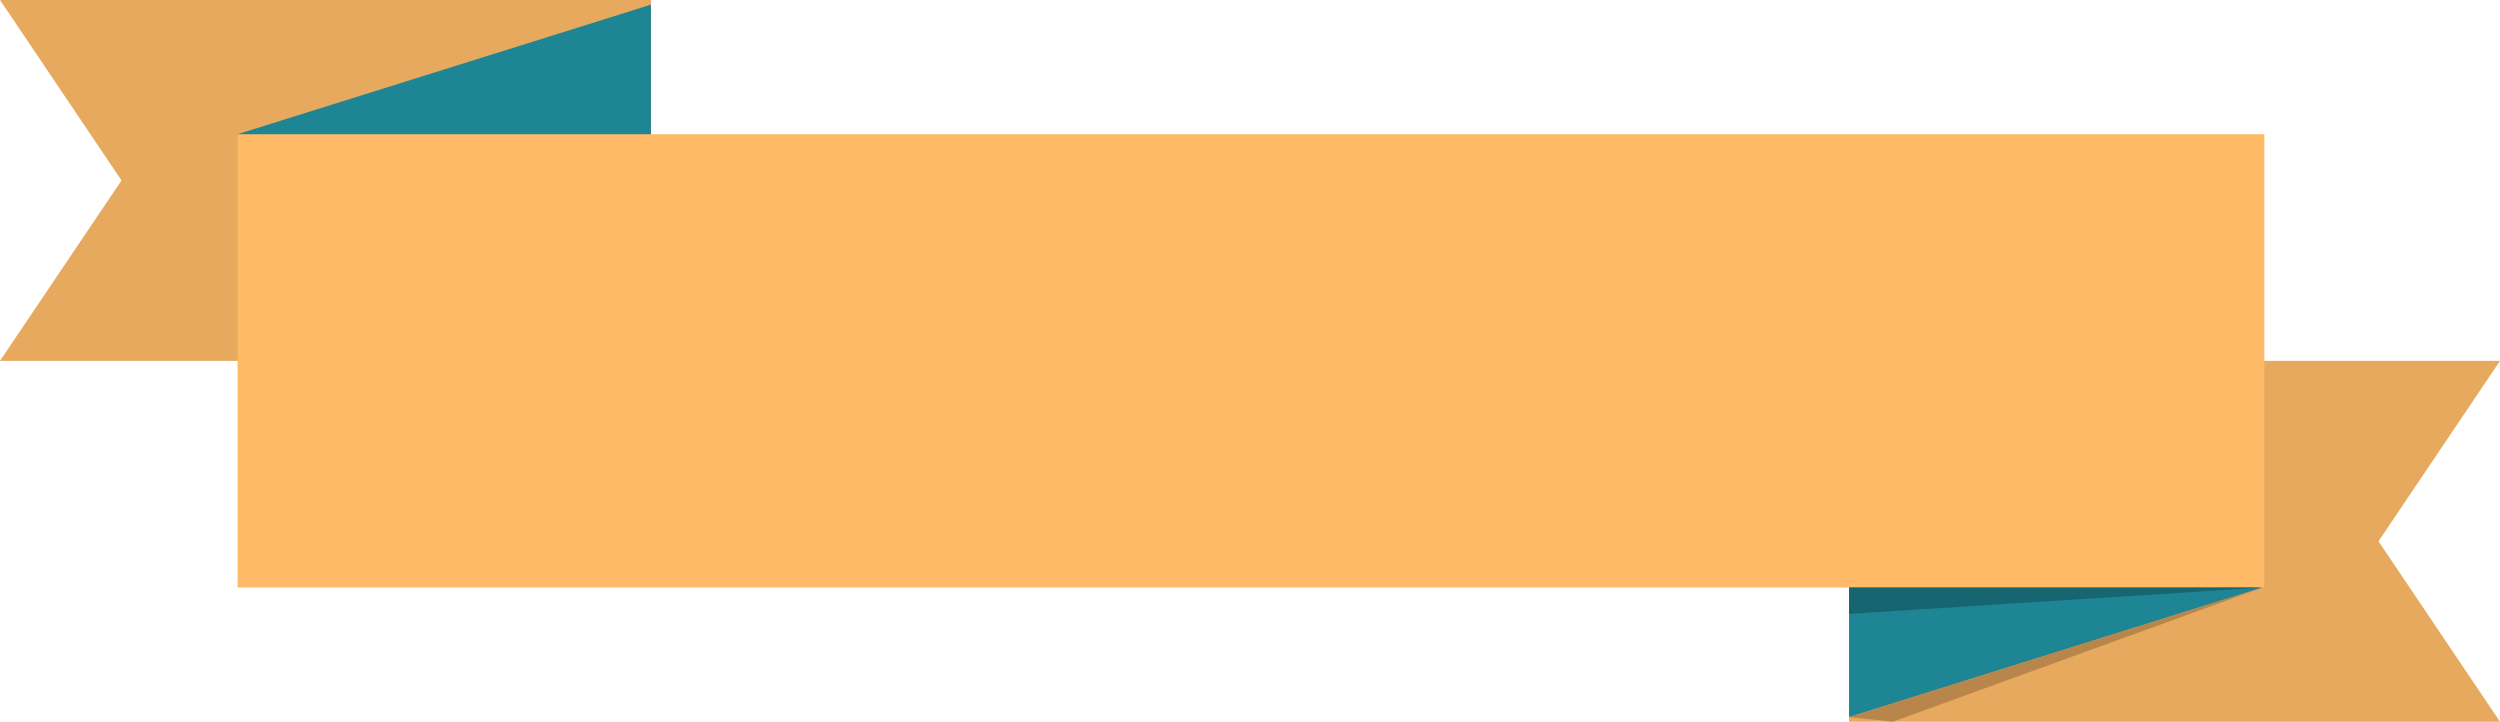 <?xml version="1.0" encoding="utf-8"?>
<!-- Generator: Adobe Illustrator 17.0.0, SVG Export Plug-In . SVG Version: 6.00 Build 0)  -->
<!DOCTYPE svg PUBLIC "-//W3C//DTD SVG 1.1//EN" "http://www.w3.org/Graphics/SVG/1.1/DTD/svg11.dtd">
<svg version="1.1" id="Objects" xmlns="http://www.w3.org/2000/svg" xmlns:xlink="http://www.w3.org/1999/xlink" x="0px" y="0px"
	 width="323.042px" height="93.258px" viewBox="0 0 323.042 93.258" enable-background="new 0 0 323.042 93.258"
	 xml:space="preserve">
<path fill="#E6A95E" d="M323.042,93.258h-84.112V46.629h84.112L307.34,69.943L323.042,93.258z M0,46.629h84.112V0H0l15.701,23.315
	L0,46.629z"/>
<polygon fill="#4EA4CF" points="292.342,75.918 292.342,75.917 292.341,75.918 "/>
<path fill="#FFBA68" d="M292.591,17.339v25.246v33.332h-22.695v0.001h-0.002H30.7V17.339H292.591z"/>
<path fill="#1E8594" d="M292.341,75.918l-53.412,16.738V75.918H292.341z M84.112,17.339V0.601L30.7,17.339H84.112z"/>
<rect x="269.647" y="75.917" fill="#4EA4CF" width="22.695" height="0.001"/>
<path fill="#176570" d="M292.341,75.918l-53.412,3.41v-3.41H292.341z"/>
<path fill="#B8864B" d="M238.929,92.656l53.412-16.738l-47.753,17.34L238.929,92.656z"/>
</svg>
